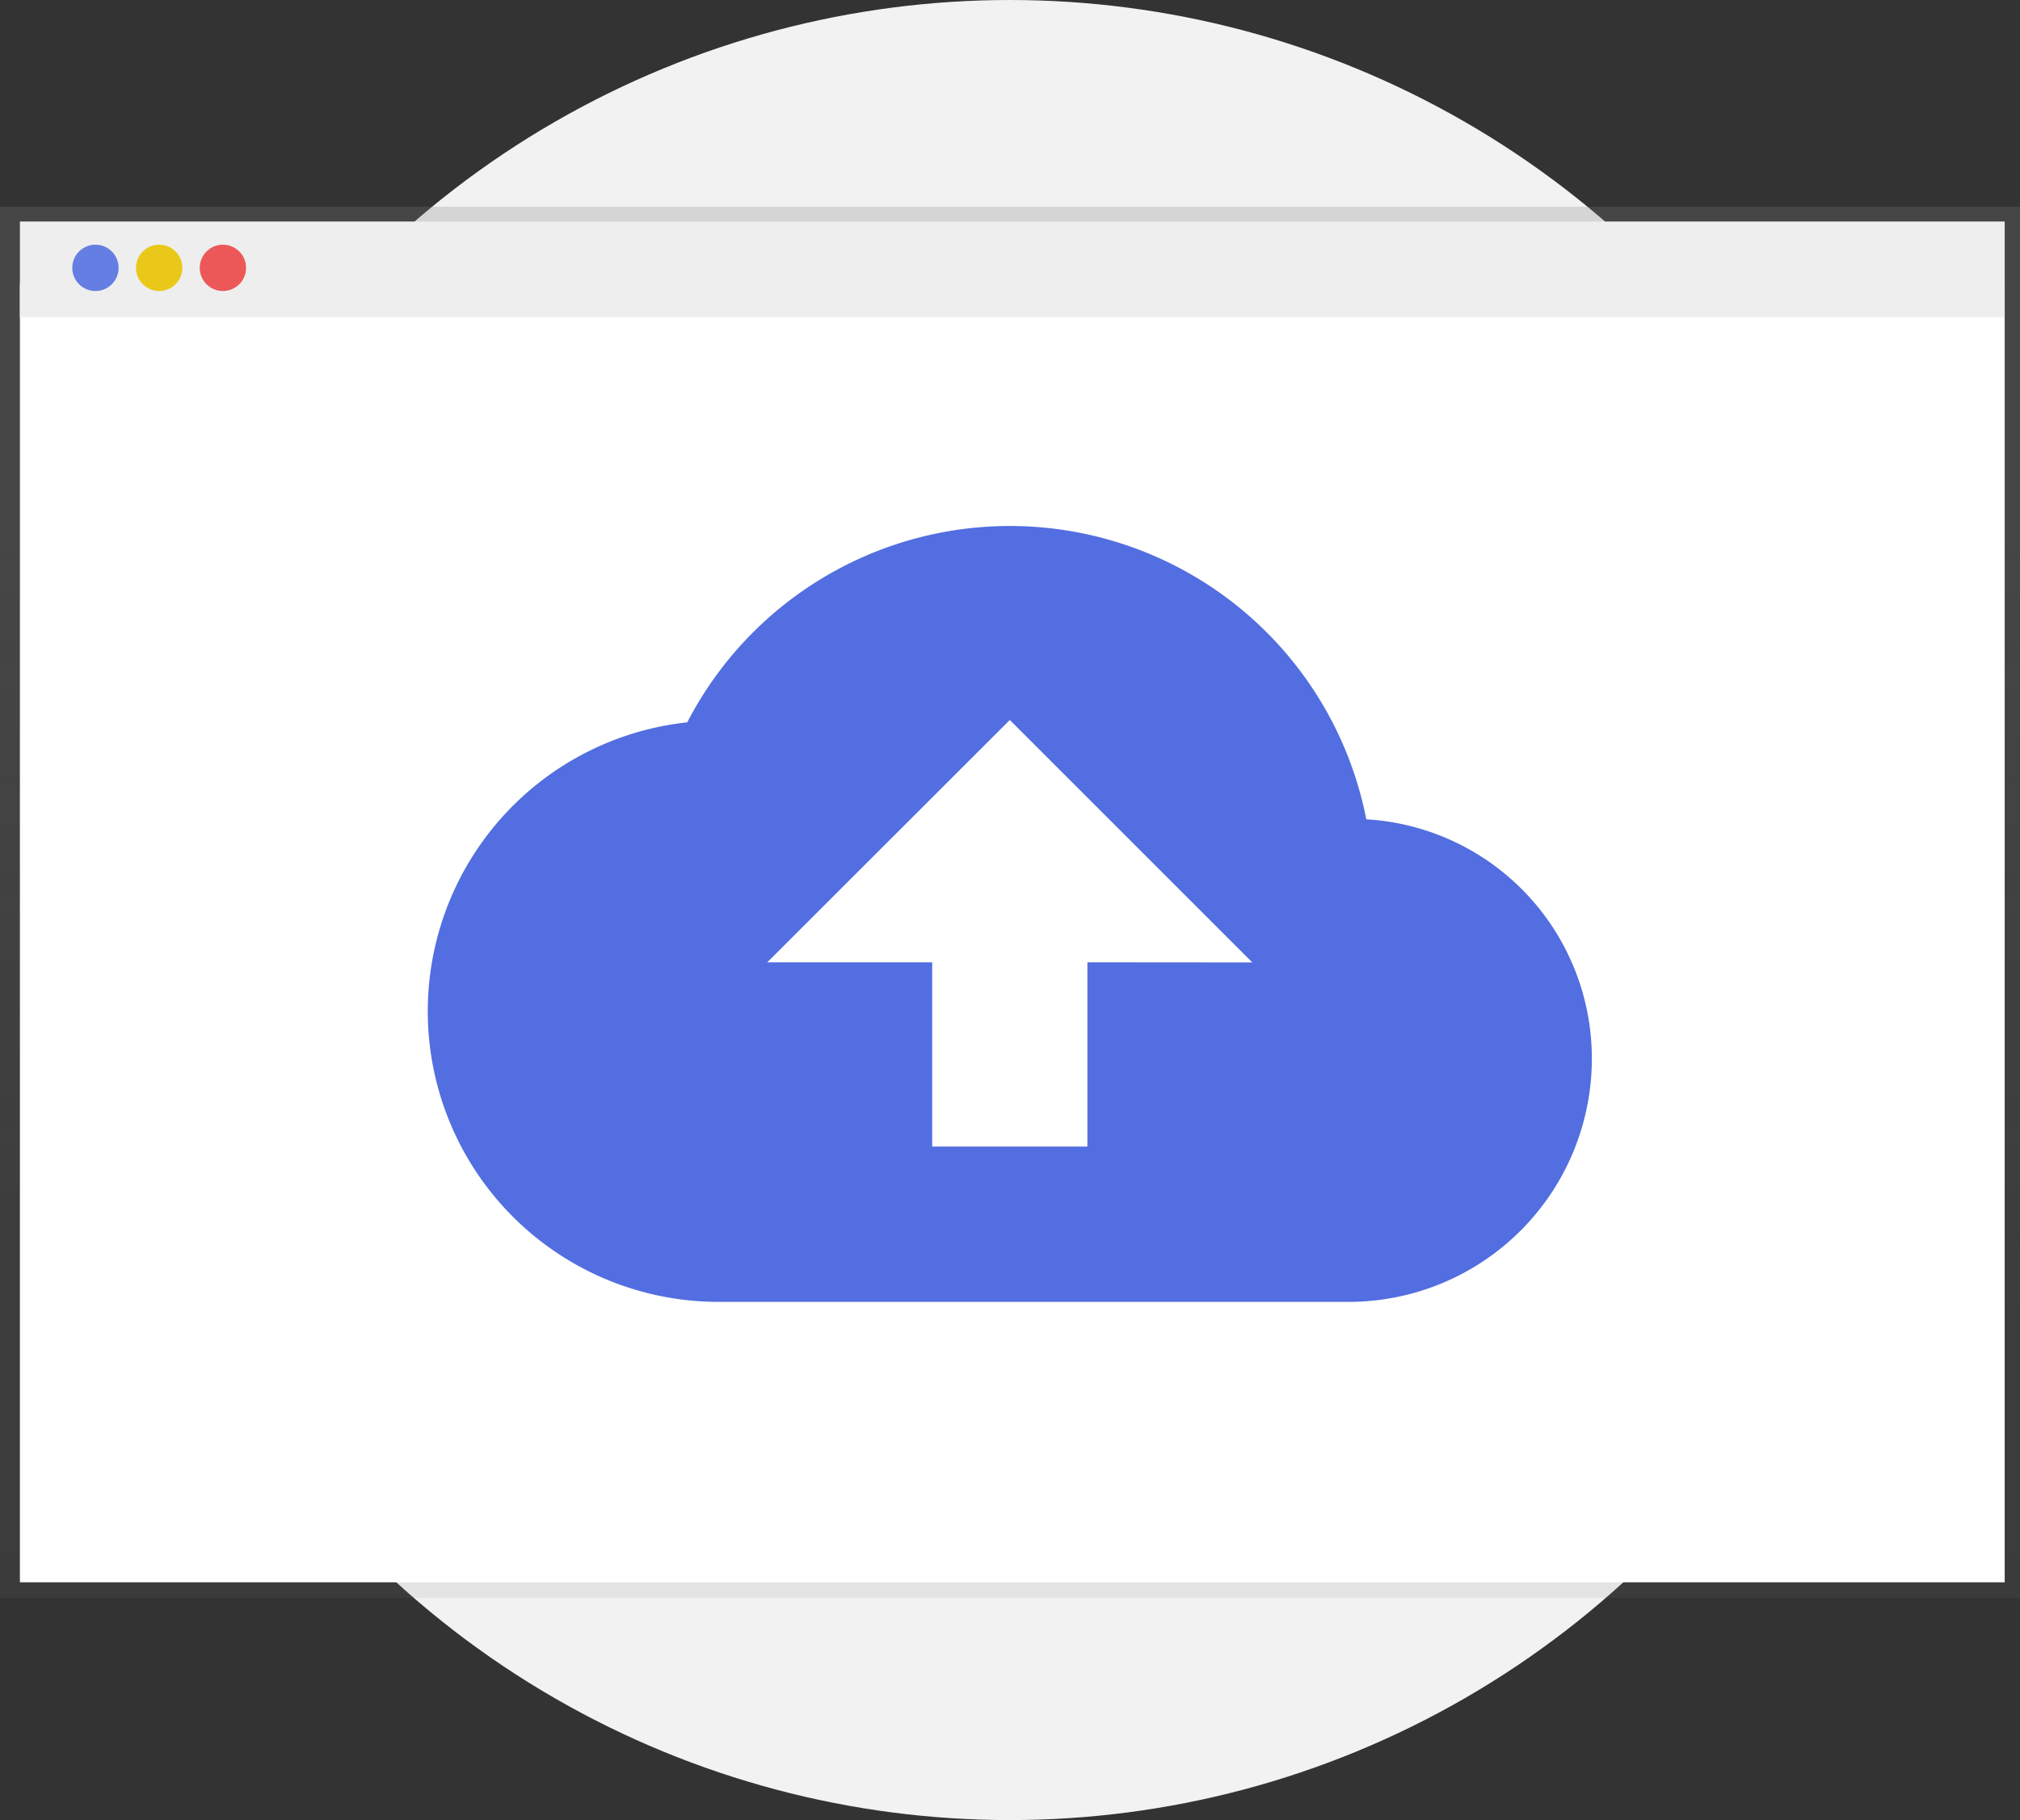 <svg xmlns="http://www.w3.org/2000/svg" xmlns:xlink="http://www.w3.org/1999/xlink" width="257.424" height="232" viewBox="0 0 257.424 232">
  <rect x="0" y="0" width="257.424" height="232" fill="#333333" stroke="none"/>
  <defs>
    <linearGradient id="linear-gradient" x1="0.5" y1="0.227" x2="0.5" y2="1.227" gradientUnits="objectBoundingBox">
      <stop offset="0" stop-color="gray" stop-opacity="0.251"/>
      <stop offset="0.54" stop-color="gray" stop-opacity="0.122"/>
      <stop offset="1" stop-color="gray" stop-opacity="0.102"/>
    </linearGradient>
  </defs>
  <g id="no-oragnization" transform="translate(-647.312 -280.91)">
    <g id="Group_3847" data-name="Group 3847">
      <circle id="Ellipse_847" data-name="Ellipse 847" cx="116" cy="116" r="116" transform="translate(660 280.91)" fill="#f2f2f2"/>
      <path id="Path_1980" data-name="Path 1980" d="M74.91,0V177.333H332.334V0Z" transform="translate(572.402 307.26)" fill="url(#linear-gradient)"/>
      <rect id="Rectangle_1426" data-name="Rectangle 1426" width="252.936" height="165.579" transform="translate(649.849 317.022)" fill="#fff"/>
      <rect id="Rectangle_1427" data-name="Rectangle 1427" width="252.936" height="12.182" transform="translate(649.849 309.146)" fill="#eee"/>
      <path id="Path_1981" data-name="Path 1981" d="M410.463,112.338a46.285,46.285,0,0,0-86.536-12.362,37.043,37.043,0,0,0,4.019,73.872H408.3a31,31,0,0,0,30.906-30.906A30.528,30.528,0,0,0,410.463,112.338ZM374.92,130.565v23.488h-19.78V130.565H334.125l30.906-30.89,30.906,30.906Z" transform="translate(410.967 273.008)" fill="#526ee0"/>
      <circle id="Ellipse_874" data-name="Ellipse 874" cx="2.953" cy="2.953" r="2.953" transform="translate(656.521 312.099)" fill="#657ee4"/>
      <circle id="Ellipse_875" data-name="Ellipse 875" cx="2.953" cy="2.953" r="2.953" transform="translate(664.644 312.099)" fill="#eac819"/>
      <circle id="Ellipse_876" data-name="Ellipse 876" cx="2.953" cy="2.953" r="2.953" transform="translate(672.766 312.099)" fill="#ec5858"/>
    </g>
  </g>
</svg>

